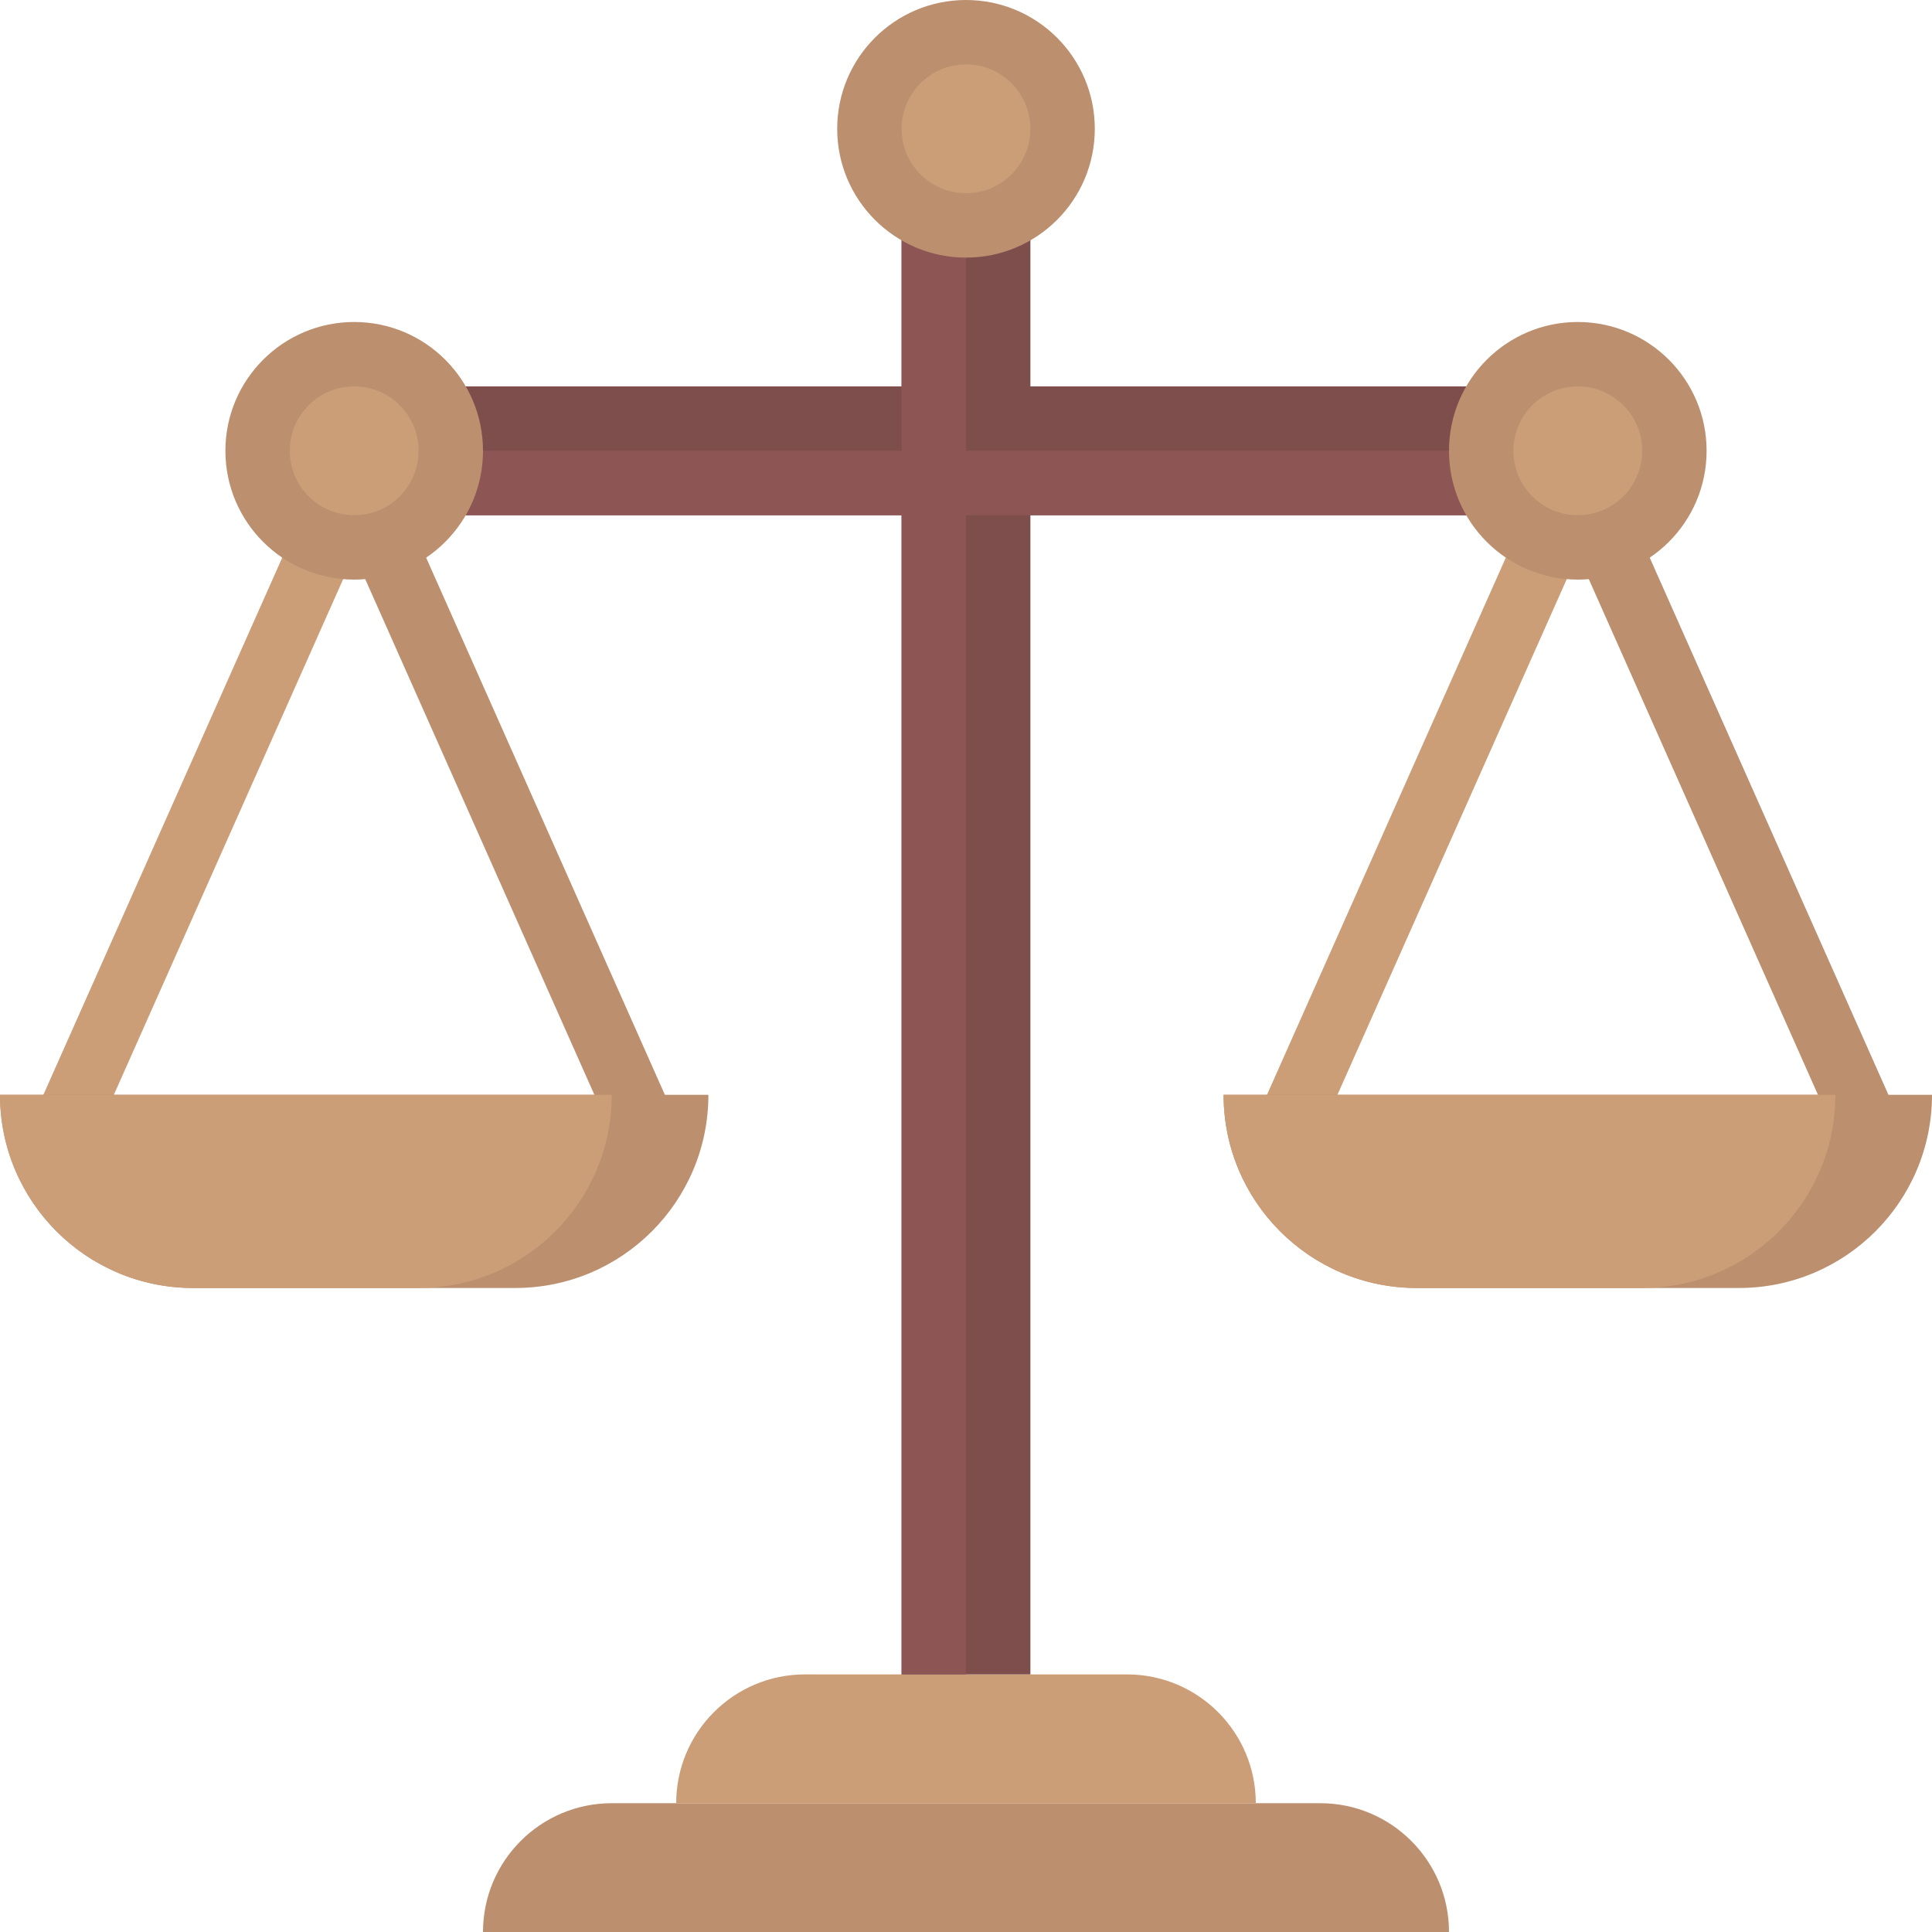 <svg height="480pt" viewBox="0 0 480 480" width="480pt" xmlns="http://www.w3.org/2000/svg"><path d="m8.668 276.738 64.027-143.984 14.621 6.5-64.027 143.988zm0 0" fill="#cb9e78"/><path d="m88.684 139.25 14.617-6.496 63.996 144-14.621 6.5zm0 0" fill="#bc8f6f"/><path d="m312.664 276.75 64.023-143.984 14.621 6.5-64.027 143.984zm0 0" fill="#cb9e78"/><path d="m392.68 139.262 14.621-6.496 63.992 144-14.621 6.496zm0 0" fill="#bc8f6f"/><path d="m176 272h-176c0 26.512 21.488 48 48 48h80c26.512 0 48-21.488 48-48zm0 0" fill="#bc8f6f"/><path d="m480 272h-176c0 26.512 21.488 48 48 48h80c26.512 0 48-21.488 48-48zm0 0" fill="#bc8f6f"/><path d="m152 272h-152c0 26.512 21.488 48 48 48h56c26.512 0 48-21.488 48-48zm0 0" fill="#cb9e78"/><path d="m456 272h-152c0 26.512 21.488 48 48 48h56c26.512 0 48-21.488 48-48zm0 0" fill="#cb9e78"/><path d="m328 448h-176c-17.672 0-32 14.328-32 32h240c0-17.672-14.328-32-32-32zm0 0" fill="#bc8f6f"/><path d="m280 416h-80c-17.672 0-32 14.328-32 32h144c0-17.672-14.328-32-32-32zm0 0" fill="#cb9e78"/><path d="m112 96h112v-40h32v40h112v32h-112v288h-32v-288h-112zm0 0" fill="#7e4e4d"/><path d="m112 112h112v-56h16v56h128v16h-128v288h-16v-288h-112zm0 0" fill="#8d5655"/><path d="m272 32c0 17.672-14.328 32-32 32s-32-14.328-32-32 14.328-32 32-32 32 14.328 32 32zm0 0" fill="#bc8f6f"/><path d="m424 112c0 17.672-14.328 32-32 32s-32-14.328-32-32 14.328-32 32-32 32 14.328 32 32zm0 0" fill="#bc8f6f"/><path d="m120 112c0 17.672-14.328 32-32 32s-32-14.328-32-32 14.328-32 32-32 32 14.328 32 32zm0 0" fill="#bc8f6f"/><g fill="#cb9e78"><path d="m104 112c0 8.836-7.164 16-16 16s-16-7.164-16-16 7.164-16 16-16 16 7.164 16 16zm0 0"/><path d="m256 32c0 8.836-7.164 16-16 16s-16-7.164-16-16 7.164-16 16-16 16 7.164 16 16zm0 0"/><path d="m408 112c0 8.836-7.164 16-16 16s-16-7.164-16-16 7.164-16 16-16 16 7.164 16 16zm0 0"/></g></svg>